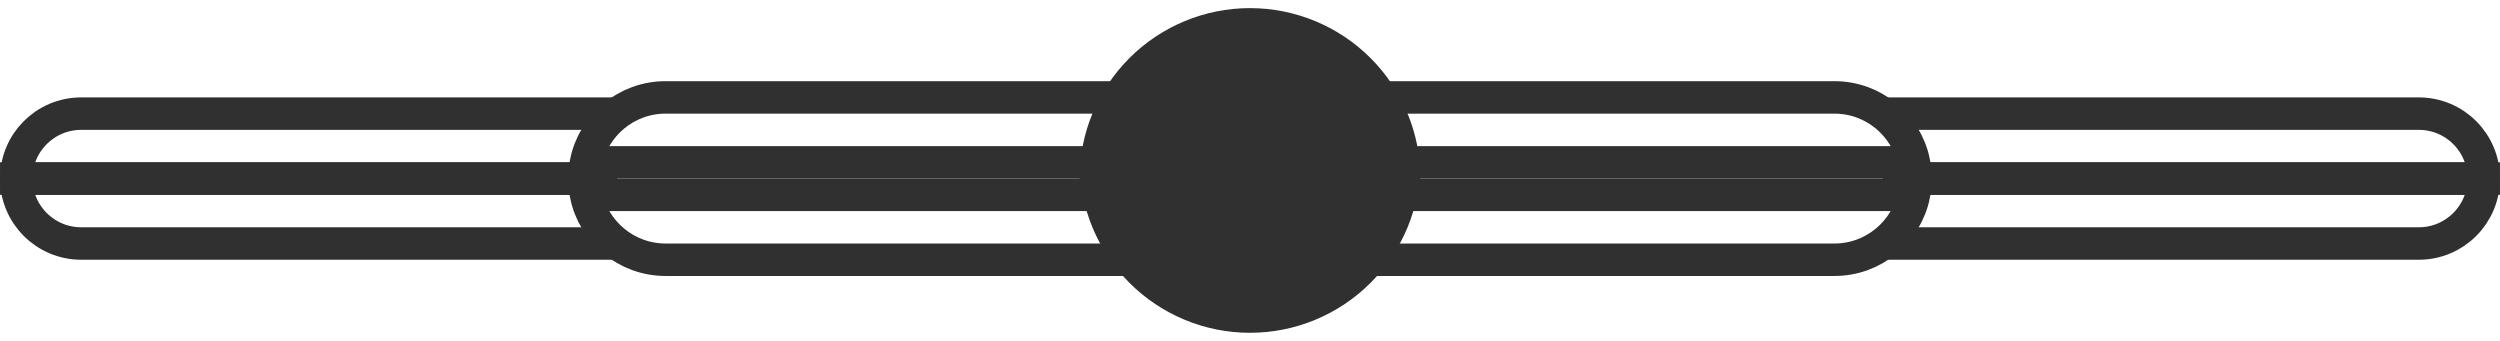 <svg width="154" height="21" viewBox="0 0 154 21" fill="none" xmlns="http://www.w3.org/2000/svg">
<path d="M74 16L55 16L41 16C38.581 16 36.563 14.282 36.1 12L74 12L74 16Z" stroke="#303030" stroke-width="2"/>
<path d="M38 15L19.5 15L5 15C2.791 15 1 13.209 1 11V11L38 11" stroke="#303030" stroke-width="2"/>
<path d="M80 16L99 16L113 16C115.419 16 117.437 14.282 117.9 12L80 12L80 16Z" stroke="#303030" stroke-width="2"/>
<path d="M116 15L134.5 15L149 15C151.209 15 153 13.209 153 11V11L116 11" stroke="#303030" stroke-width="2"/>
<path d="M87 10C87 12.652 85.946 15.196 84.071 17.071C82.196 18.946 79.652 20 77 20C74.348 20 71.804 18.946 69.929 17.071C68.054 15.196 67 12.652 67 10L77 10L87 10Z" fill="#303030" stroke="#303030"/>
<path d="M80 6L99 6L113 6C115.419 6 117.437 7.718 117.9 10L80 10L80 6Z" stroke="#303030" stroke-width="2"/>
<path d="M116 7L134.5 7L149 7C151.209 7 153 8.791 153 11V11L116 11" stroke="#303030" stroke-width="2"/>
<path d="M74 6L55 6L41 6C38.581 6 36.563 7.718 36.1 10L74 10L74 6Z" stroke="#303030" stroke-width="2"/>
<path d="M38 7L19.5 7L5 7C2.791 7 1 8.791 1 11V11L38 11" stroke="#303030" stroke-width="2"/>
<path d="M67 11C67 8.348 68.054 5.804 69.929 3.929C71.804 2.054 74.348 1 77 1C79.652 1 82.196 2.054 84.071 3.929C85.946 5.804 87 8.348 87 11L77 11L67 11Z" fill="#303030" stroke="#303030"/>
</svg>
